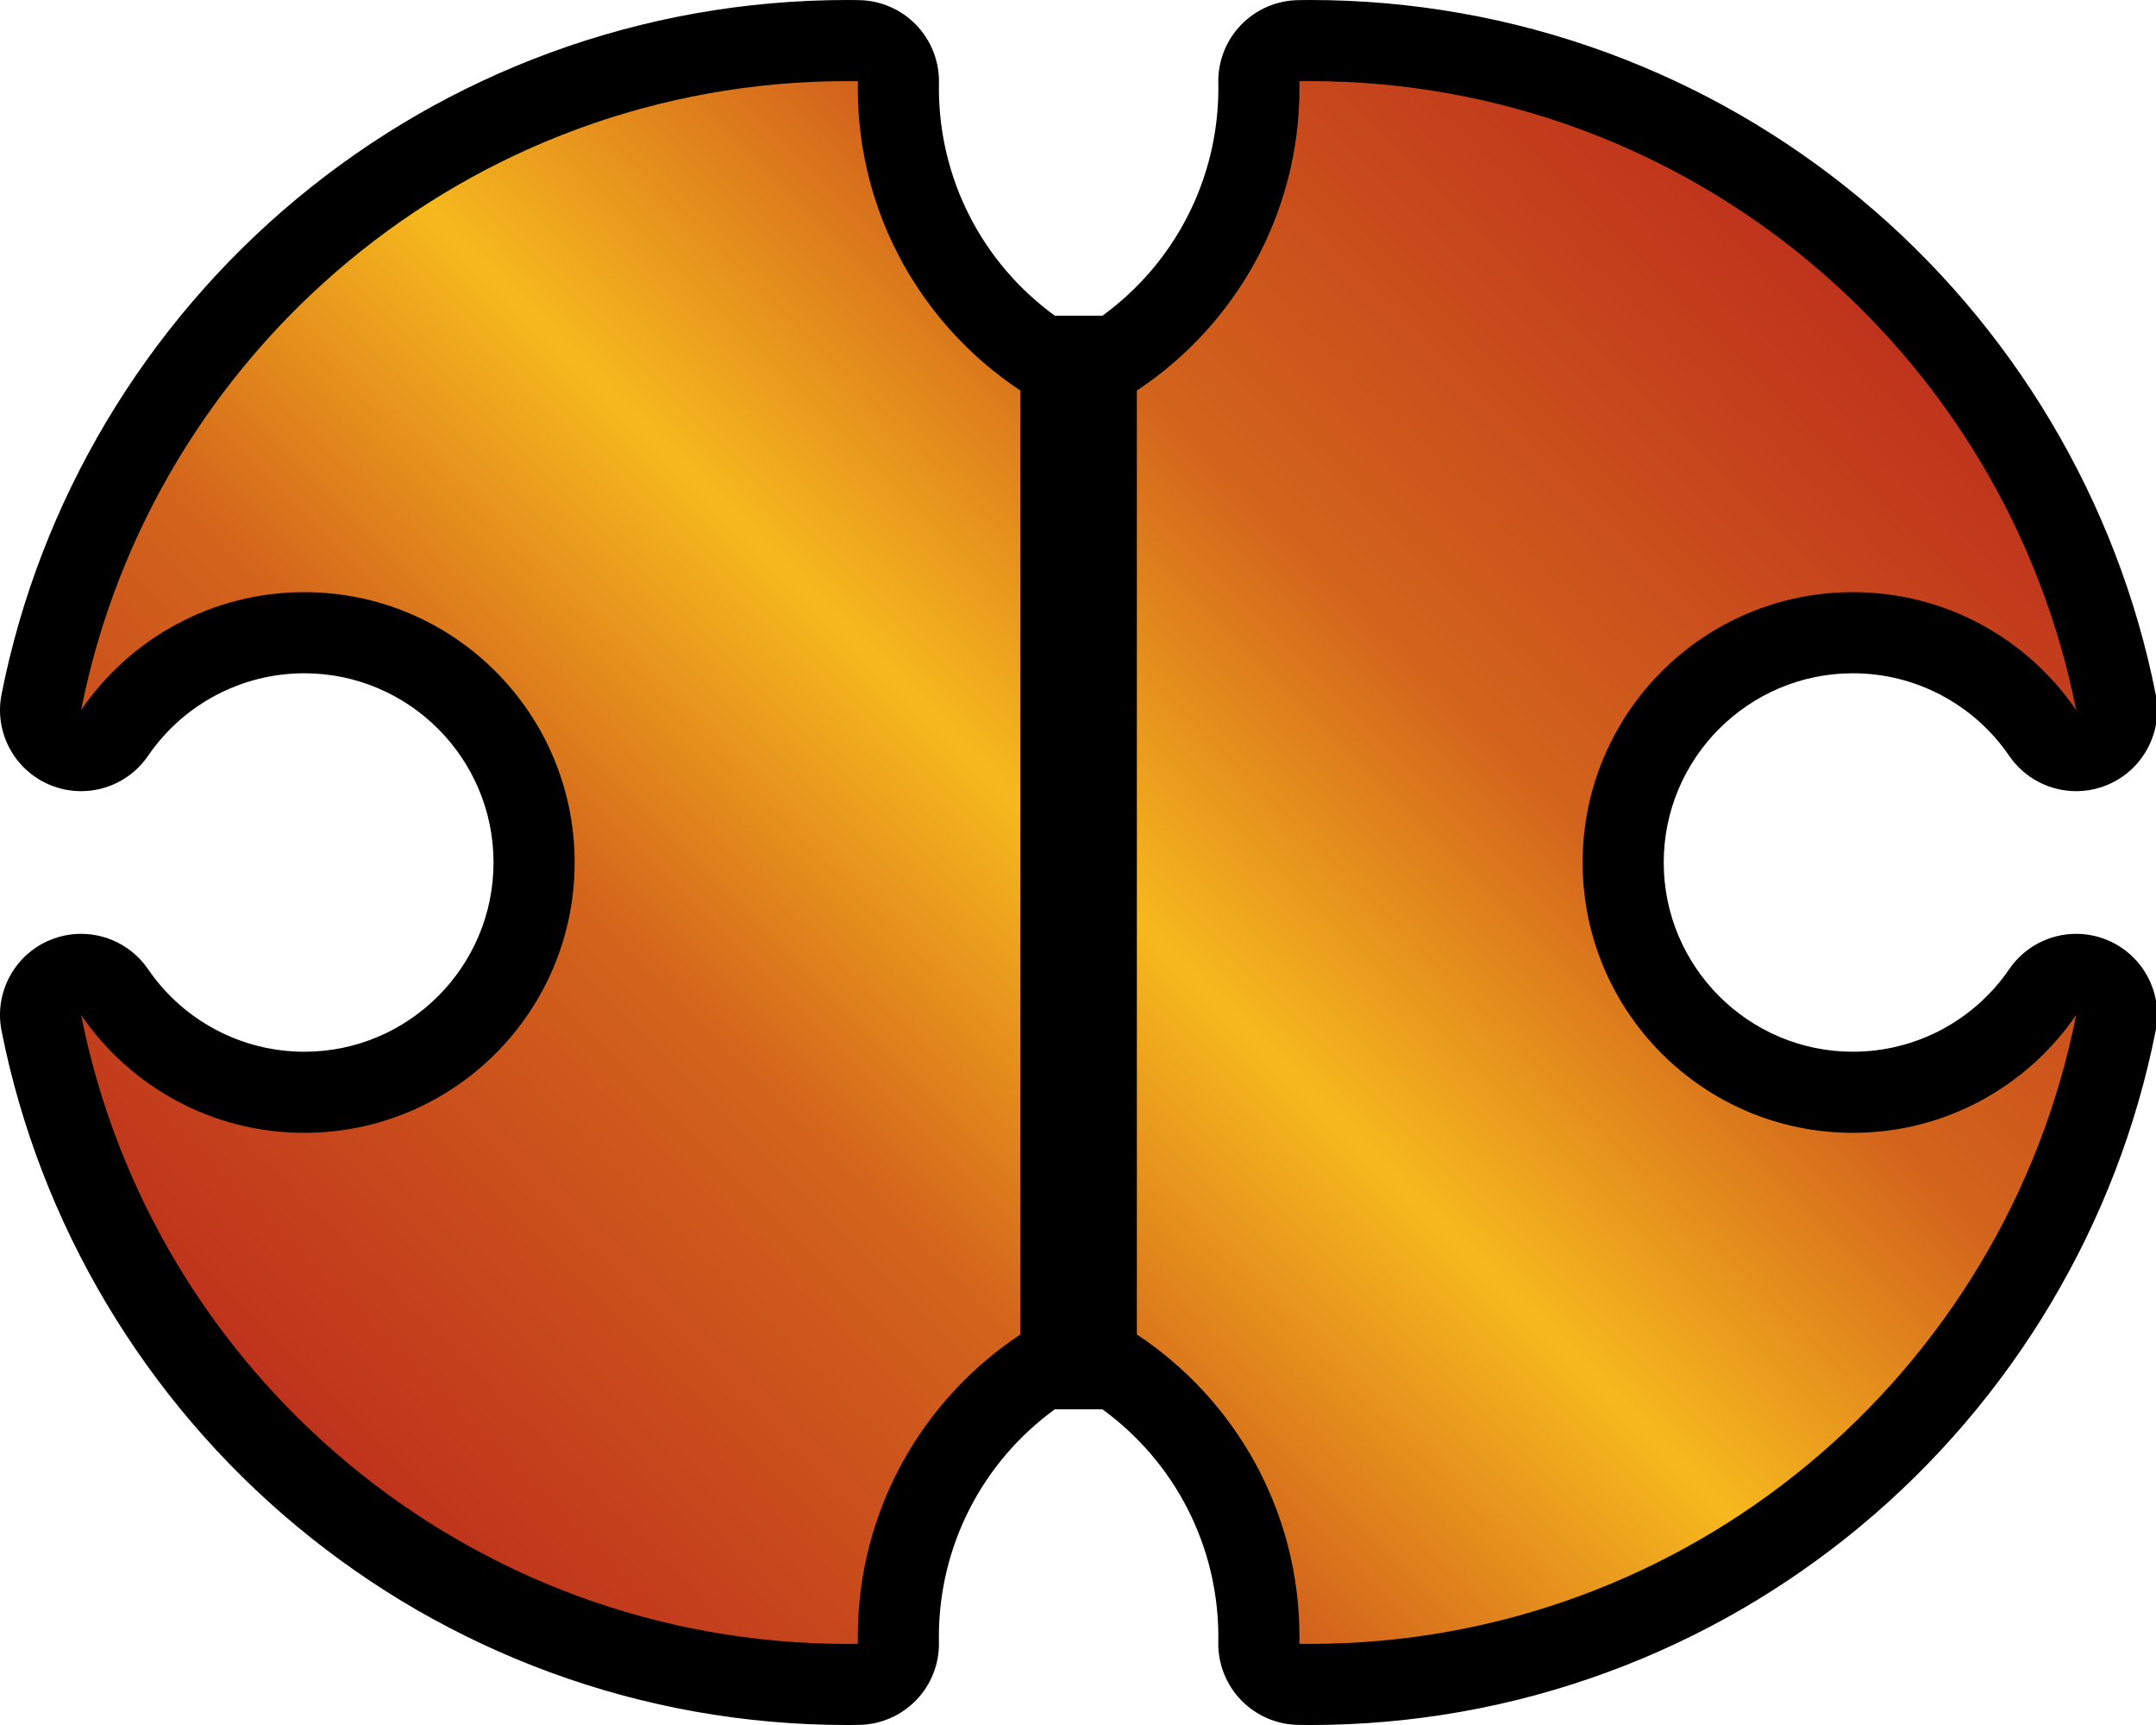<?xml version="1.0" encoding="utf-8"?>
<svg xmlns="http://www.w3.org/2000/svg" xmlns:xlink="http://www.w3.org/1999/xlink" version="1.2" baseProfile="tiny" id="Layer_1" x="0px" y="0px" width="375px" height="300px">
  <g>
    <path d="M366.574,163.509c-1.773-0.745-3.626-1.102-5.457-1.102c-4.545,0-8.95,2.201-11.646,6.141   c-6.153,8.993-16.315,14.362-27.184,14.362c-18.147,0-32.91-14.764-32.91-32.91c0-18.147,14.764-32.91,32.91-32.91   c10.869,0,21.031,5.369,27.184,14.362c2.696,3.94,7.101,6.141,11.646,6.141c1.831,0,3.684-0.357,5.457-1.102   c6.174-2.593,9.674-9.171,8.374-15.741c-6.643-33.588-24.882-64.197-51.358-86.189c-13.176-10.944-27.973-19.481-43.98-25.372   C263.041,3.092,245.612,0,227.809,0c-0.49,0-0.978,0.008-1.466,0.016l-0.525,0.008c-3.754,0.049-7.334,1.594-9.946,4.291   c-2.612,2.697-4.041,6.324-3.97,10.079c0.006,0.33,0.013,0.636,0.013,0.942c0,15.728-7.501,30.358-20.167,39.571h-8.276   c-12.666-9.213-20.167-23.843-20.167-39.571c0-0.307,0.007-0.612,0.012-0.918c0.071-3.754-1.358-7.394-3.97-10.091   c-2.612-2.697-6.192-4.254-9.946-4.303l-0.525-0.008C148.386,0.008,147.898,0,147.408,0c-17.803,0-35.231,3.092-51.8,9.19   C79.6,15.081,64.803,23.617,51.628,34.561C25.152,56.554,6.912,87.163,0.269,120.751c-1.299,6.569,2.2,13.147,8.374,15.741   c1.773,0.745,3.626,1.102,5.457,1.102c4.545,0,8.95-2.201,11.646-6.141c6.153-8.993,16.316-14.362,27.184-14.362   c18.147,0,32.91,14.764,32.91,32.91c0,18.147-14.764,32.91-32.91,32.91c-10.869,0-21.031-5.369-27.184-14.362   c-2.696-3.94-7.101-6.141-11.646-6.141c-1.831,0-3.684,0.357-5.457,1.102c-6.174,2.593-9.674,9.171-8.374,15.741   c6.643,33.588,24.882,64.197,51.358,86.189c13.175,10.944,27.973,19.481,43.98,25.372c16.569,6.098,33.997,9.19,51.8,9.19   c0.49,0,0.978-0.008,1.466-0.016l0.525-0.008c3.754-0.049,7.334-1.594,9.946-4.291c2.612-2.697,4.041-6.324,3.97-10.078   c-0.006-0.33-0.013-0.636-0.013-0.943c0-15.728,7.501-30.358,20.167-39.571h8.276c12.666,9.213,20.167,23.843,20.167,39.571   c0,0.307-0.007,0.613-0.012,0.918c-0.071,3.754,1.358,7.394,3.97,10.091c2.612,2.697,6.192,4.254,9.946,4.303l0.525,0.008   c0.488,0.008,0.976,0.016,1.466,0.016c17.803,0,35.231-3.092,51.8-9.19c16.008-5.891,30.805-14.427,43.98-25.372   c26.476-21.992,44.715-52.602,51.358-86.189C376.247,172.68,372.748,166.102,366.574,163.509z"/>
    <linearGradient id="SVGID_1_" gradientUnits="userSpaceOnUse" x1="71.419" y1="266.19" x2="303.798" y2="33.81">
      <stop style="stop-color:#bf331c" offset="0"/>
      <stop style="stop-color:#d3641c" offset="0.3"/>
      <stop style="stop-color:#f6b91d" offset="0.5"/>
      <stop style="stop-color:#d3641c" offset="0.7"/>
      <stop style="stop-color:#bf331c" offset="1"/>
    </linearGradient>
    <path fill="url(#SVGID_1_)" d="M361.112,176.513c-12.334,62.36-67.323,109.383-133.302,109.383c-0.604,0-1.204-0.015-1.806-0.023   c0.008-0.402,0.015-0.804,0.015-1.208c0-21.965-11.24-41.303-28.279-52.584V67.919c17.039-11.281,28.279-30.618,28.279-52.584   c0-0.404-0.008-0.806-0.015-1.208c0.602-0.008,1.202-0.023,1.806-0.023c65.979,0,120.969,47.023,133.302,109.383   c-8.468-12.377-22.696-20.502-38.825-20.502c-25.966,0-47.015,21.049-47.015,47.015c0,25.966,21.049,47.015,47.015,47.015   C338.416,197.015,352.643,188.89,361.112,176.513z M149.199,15.336c0-0.404,0.008-0.806,0.015-1.208   c-0.602-0.008-1.202-0.023-1.806-0.023c-65.979,0-120.969,47.023-133.302,109.383c8.468-12.377,22.696-20.502,38.825-20.502   c25.966,0,47.015,21.049,47.015,47.015c0,25.966-21.049,47.015-47.015,47.015c-16.129,0-30.356-8.125-38.825-20.502   c12.334,62.36,67.323,109.383,133.302,109.383c0.604,0,1.204-0.015,1.806-0.023c-0.008-0.402-0.015-0.804-0.015-1.208   c0-21.965,11.24-41.303,28.279-52.584V67.919C160.439,56.638,149.199,37.301,149.199,15.336z"/>
  </g>
</svg>
